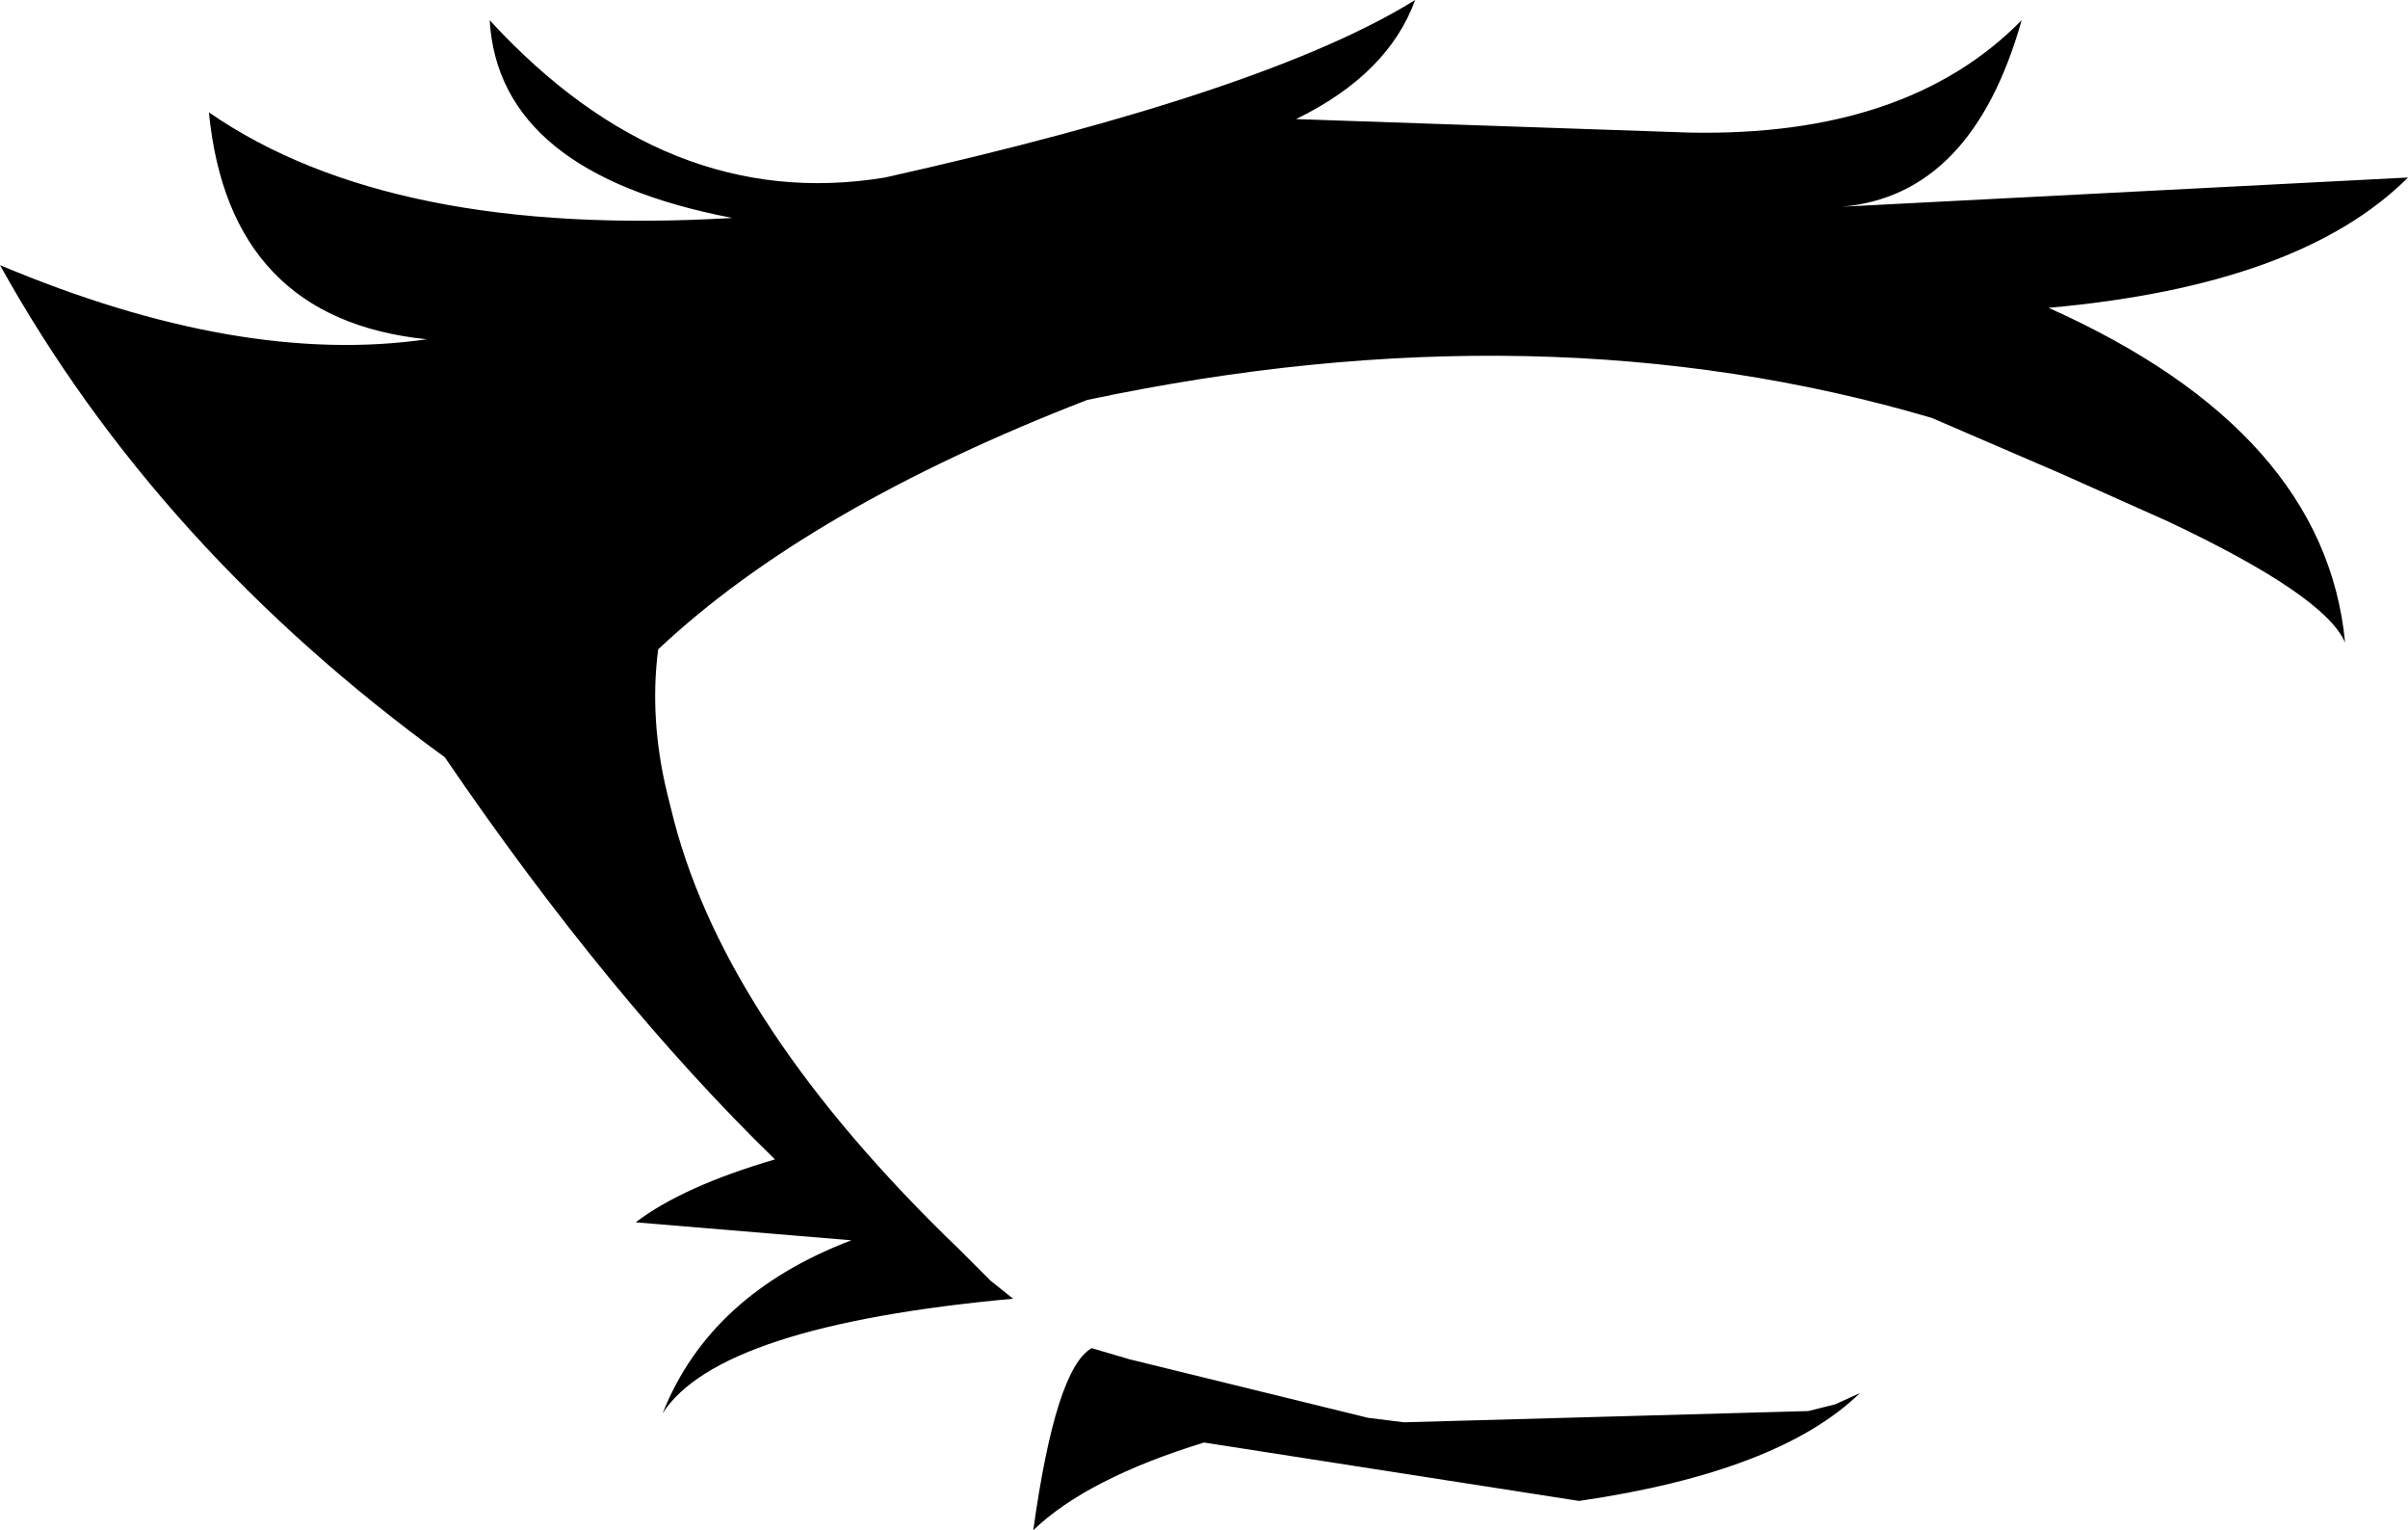 <?xml version="1.0" encoding="UTF-8" standalone="no"?>
<svg xmlns:xlink="http://www.w3.org/1999/xlink" height="34.05px" width="53.6px" xmlns="http://www.w3.org/2000/svg">
  <g transform="matrix(1.0, 0.0, 0.0, 1.0, 26.8, 17.0)">
    <path d="M19.1 -6.45 L16.2 -7.7 Q7.55 -10.25 -2.6 -8.1 -8.8 -5.7 -12.15 -2.55 -12.35 -1.0 -11.95 0.65 L-11.8 1.25 Q-10.6 5.85 -5.45 10.8 L-4.75 11.5 -4.25 11.9 Q-10.8 12.5 -12.05 14.45 -11.0 11.8 -7.85 10.6 L-12.65 10.2 Q-11.6 9.4 -9.55 8.8 -13.25 5.2 -16.9 -0.15 -23.3 -4.8 -26.8 -11.1 -21.45 -8.85 -17.3 -9.45 -21.7 -9.9 -22.15 -14.5 -18.1 -11.7 -10.5 -12.15 -15.7 -13.15 -15.9 -16.55 -11.95 -12.25 -7.1 -13.05 1.4 -14.95 4.7 -17.0 4.1 -15.35 2.05 -14.35 L10.8 -14.05 Q15.65 -13.95 18.2 -16.55 17.1 -12.65 14.2 -12.4 L26.8 -13.05 Q24.4 -10.65 18.8 -10.15 24.95 -7.4 25.4 -2.7 24.95 -3.75 21.45 -5.4 L19.1 -6.45 M14.05 14.25 L14.6 14.0 Q12.8 15.75 8.35 16.4 L0.0 15.1 Q-2.6 15.9 -3.8 17.05 -3.3 13.45 -2.5 13.0 L-1.65 13.25 3.65 14.55 4.45 14.65 13.45 14.4 14.05 14.25" fill="#000000" fill-rule="evenodd" stroke="none"/>
  </g>
</svg>
